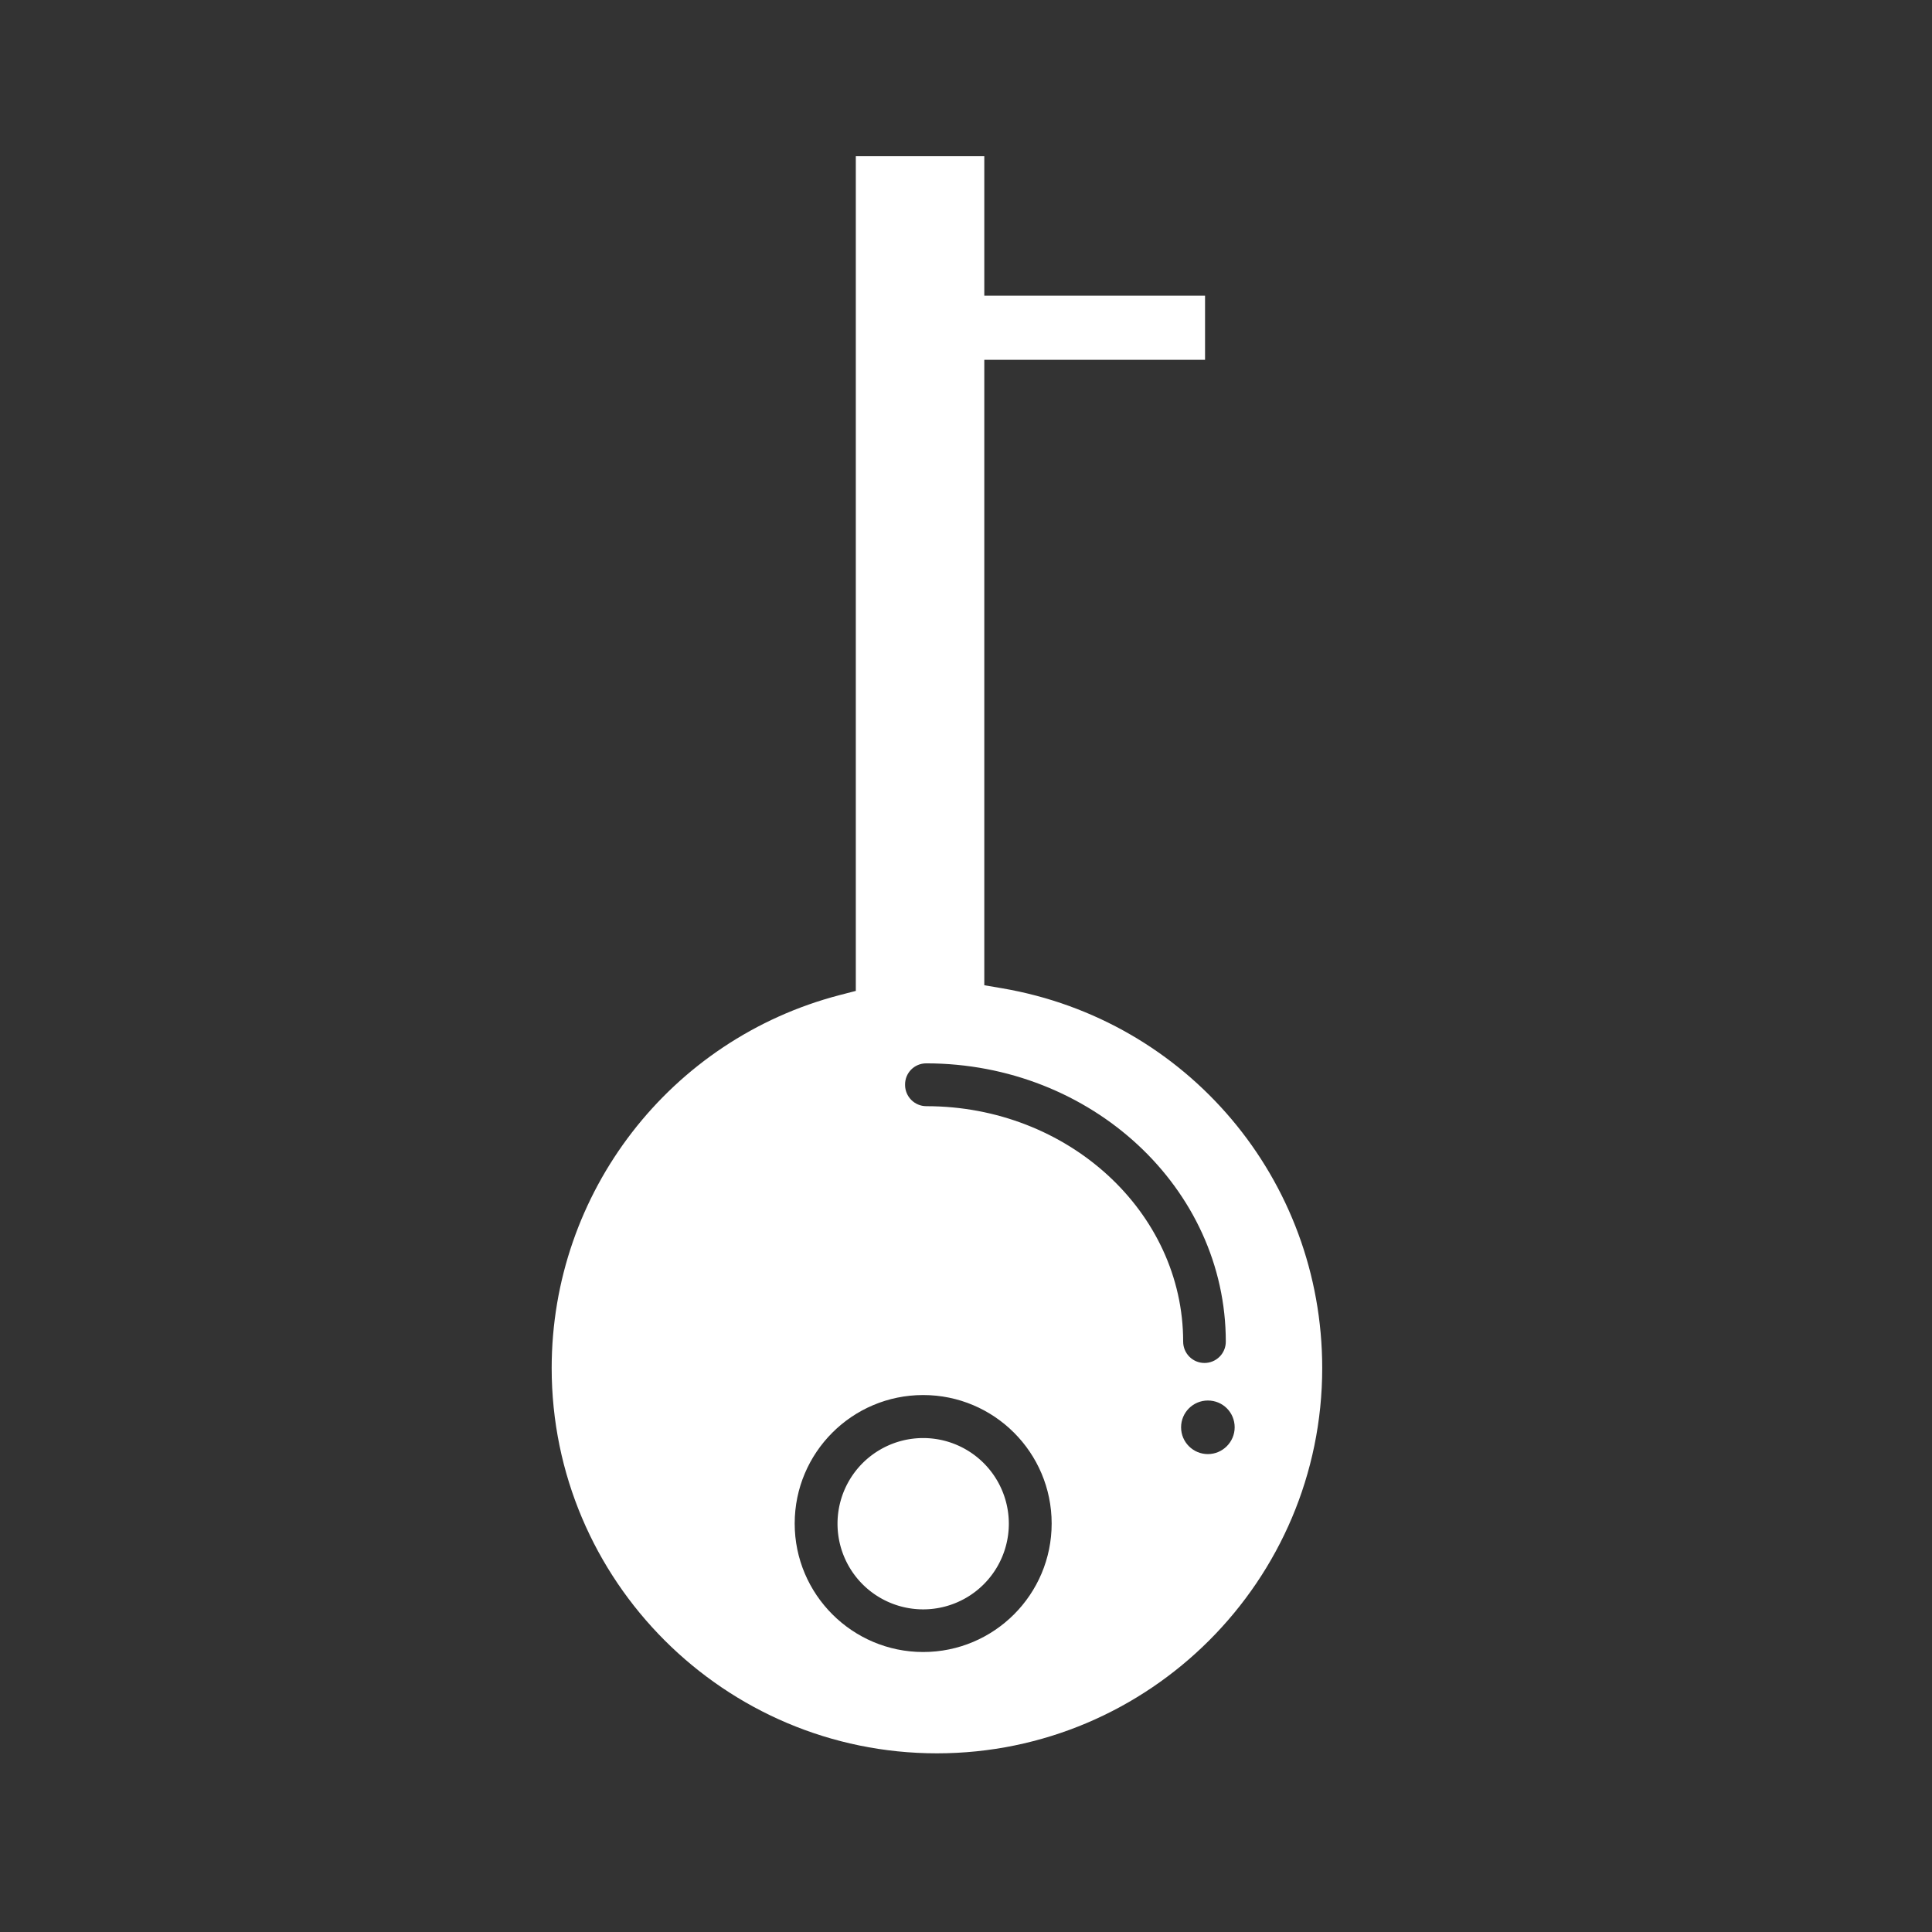 <svg t="1695893276860" class="icon" viewBox="0 0 1024 1024" version="1.1" xmlns="http://www.w3.org/2000/svg" p-id="833" width="200" height="200"><rect x="0" y="0" width="1024" height="1024" fill="#333333" stroke="none"/><path d="M531.1 523.8l-9.4-1.6V190.7h117v-34h-117V82.8h-68.1v442.4l-8.5 2.2C355.2 550.8 292.4 632 292.4 725.1c0 112.6 91.6 204.2 204.2 204.2s204.2-91.6 204.2-204.2c0-99.9-71.4-184.5-169.7-201.3z m-40.2 39.8c87.6 0 158.8 66.2 158.8 147.5 0 6.3-5.1 11.3-11.3 11.3-6.3 0-11.3-5.1-11.3-11.3 0-68.8-61.1-124.8-136.1-124.8-6.3 0-11.3-5.1-11.3-11.3-0.1-6.3 4.9-11.4 11.2-11.4z m-1.6 312c-37.5 0-68.1-30.5-68.1-68.1s30.5-68.1 68.1-68.1 68.1 30.5 68.1 68.1-30.5 68.1-68.1 68.1z m150.9-104.9c-7.8 0-14.2-6.3-14.2-14.2 0-7.8 6.3-14.2 14.2-14.2s14.2 6.3 14.2 14.2c0 7.8-6.4 14.2-14.2 14.2z" fill="#FFFFFF" p-id="834"></path><path d="M544.3 503.3V213.4h117V134h-117V60.1H430.9v447.7C335.5 536.5 269.7 624.6 269.7 725c0 125.1 101.8 226.9 226.9 226.9S723.5 850.1 723.5 725c0-107.7-74.8-199.4-179.2-221.7z m-47.7 426c-112.6 0-204.2-91.6-204.2-204.2 0-93 62.8-174.3 152.7-197.7l8.5-2.2V82.8h68.1v73.9h117v34h-117v331.5l9.4 1.6c98.3 16.7 169.7 101.4 169.7 201.2 0 112.7-91.6 204.3-204.2 204.3z" fill="" p-id="835"></path><path d="M489.3 807.6m-45.4 0a45.4 45.4 0 1 0 90.8 0 45.4 45.4 0 1 0-90.8 0Z" fill="#FFFFFF" p-id="836"></path><path d="M489.3 739.5c-37.5 0-68.1 30.5-68.1 68.1s30.5 68.1 68.1 68.1 68.1-30.5 68.1-68.1-30.5-68.1-68.1-68.1z m0 113.4c-25 0-45.4-20.4-45.4-45.4s20.4-45.4 45.4-45.4 45.4 20.4 45.4 45.4c0 25.1-20.3 45.4-45.4 45.4zM490.9 586.3c75.1 0 136.1 56 136.1 124.8 0 6.3 5.1 11.3 11.3 11.3 6.3 0 11.3-5.1 11.3-11.3 0-81.3-71.2-147.5-158.8-147.5-6.3 0-11.3 5.1-11.3 11.3 0.1 6.4 5.1 11.4 11.4 11.4z" fill="" p-id="837"></path><path d="M640.2 756.5m-14.2 0a14.2 14.2 0 1 0 28.4 0 14.2 14.2 0 1 0-28.4 0Z" fill="" p-id="838"></path></svg>